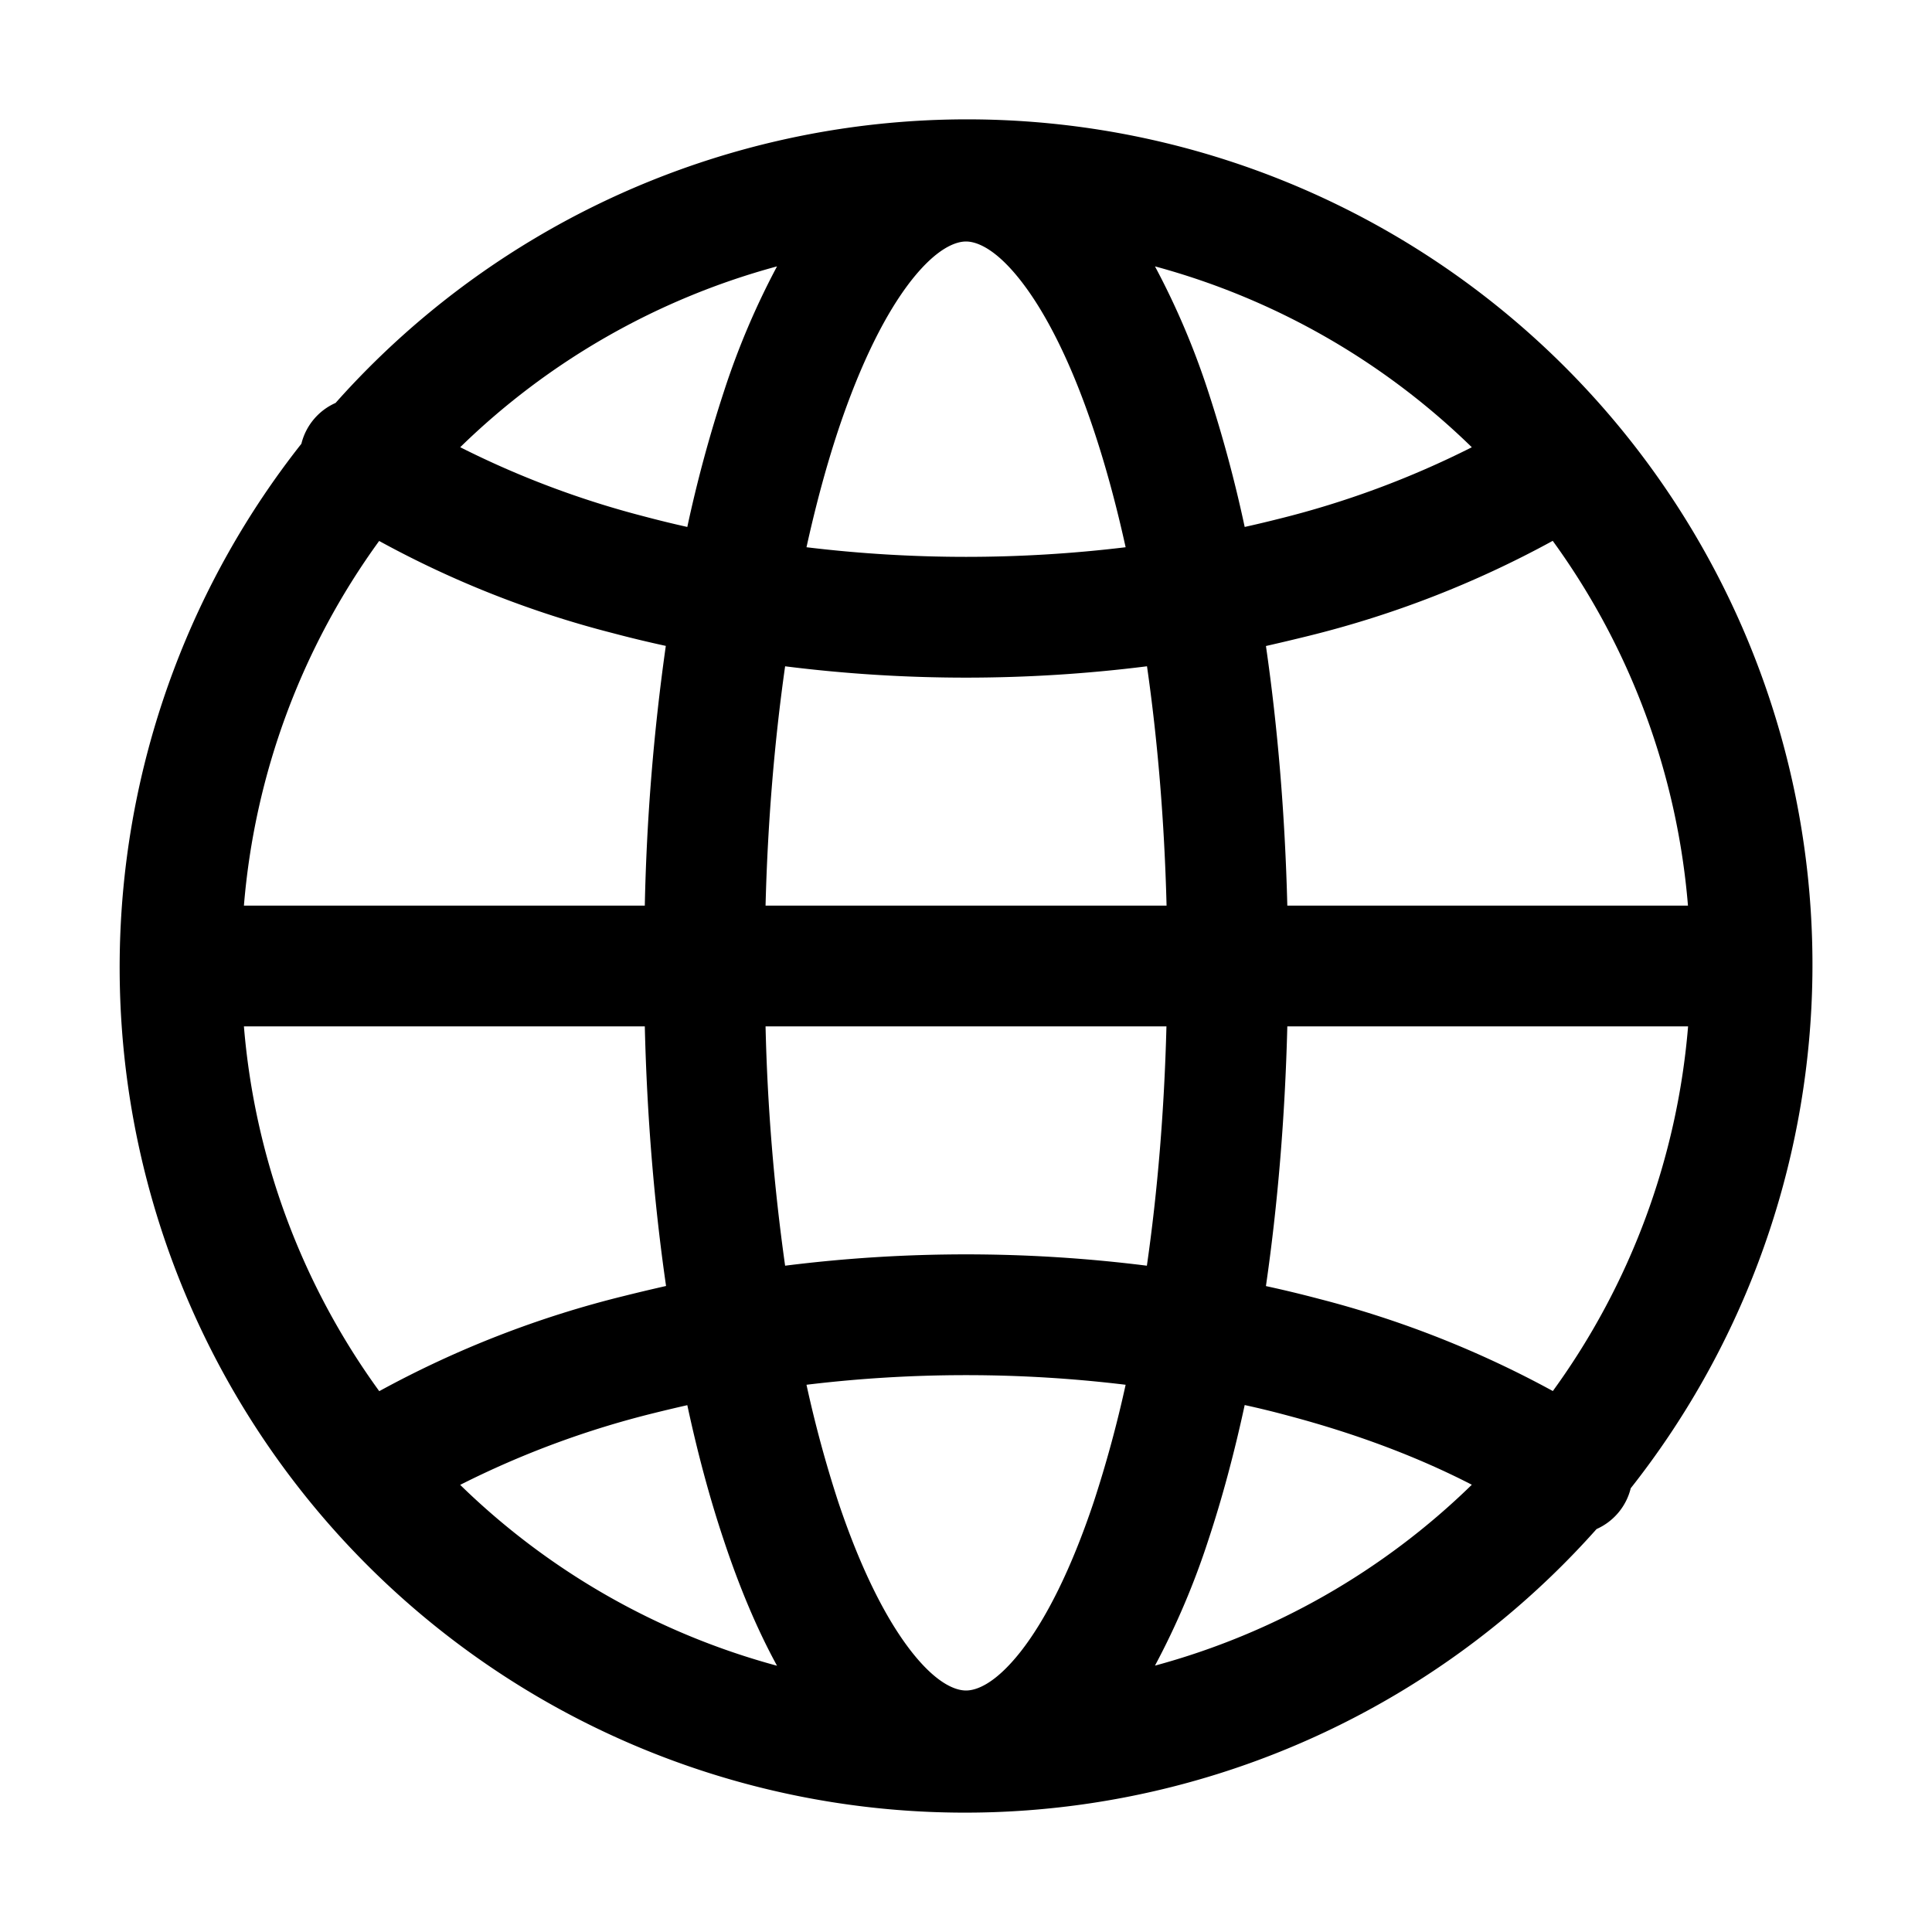 <svg xmlns="http://www.w3.org/2000/svg" width="16" height="16" fill="none" class="persona-icon" viewBox="0 0 16 16"><path fill="currentColor" fill-rule="evenodd" d="M2.496 3.675a7 7 0 0 0 10.726 8.988.5.5 0 0 0 .283-.338A7 7 0 0 0 2.779 3.337a.5.5 0 0 0-.283.338M2.02 7.5a5.97 5.97 0 0 1 1.12-3.02 8.3 8.3 0 0 0 1.934.763q.218.058.44.106A18 18 0 0 0 5.34 7.5zm1.12 4.02a5.97 5.97 0 0 1-1.12-3.02H5.34c.018.755.079 1.48.176 2.15q-.177.04-.349.083a8.4 8.4 0 0 0-2.026.788m3.294 2.274a6 6 0 0 1-2.624-1.498 7.6 7.6 0 0 1 1.603-.594q.137-.034.278-.066.13.605.302 1.118c.127.383.274.735.441 1.04M3.811 3.704a6 6 0 0 1 2.624-1.498 6.4 6.4 0 0 0-.441 1.04 11 11 0 0 0-.302 1.118 9 9 0 0 1-.36-.088 7.6 7.6 0 0 1-1.52-.572m5.687 1.814c.088.613.144 1.28.162 1.982H6.34c.018-.702.075-1.37.162-1.982a12 12 0 0 0 2.996 0M9.66 8.5c-.018.702-.074 1.37-.162 1.982a12 12 0 0 0-2.996 0A17 17 0 0 1 6.34 8.5zm-.338 2.968a10 10 0 0 1-.264.97c-.187.559-.397.975-.607 1.242-.215.272-.37.32-.451.32-.08 0-.236-.048-.45-.32-.21-.267-.421-.683-.608-1.242a10 10 0 0 1-.263-.97 11 11 0 0 1 2.643 0M8 2c.08 0 .236.048.45.32.21.267.422.683.608 1.242q.147.44.264.97a11 11 0 0 1-2.643 0q.117-.53.263-.97c.187-.56.397-.975.607-1.242C7.764 2.048 7.92 2 8 2m4.189 1.704a7.6 7.6 0 0 1-1.603.594 10 10 0 0 1-.278.066 11 11 0 0 0-.301-1.118 6.4 6.4 0 0 0-.442-1.04 6 6 0 0 1 2.624 1.498m-2.624 10.09a6.4 6.4 0 0 0 .442-1.04q.17-.513.301-1.118.183.04.36.088c.566.15 1.077.343 1.521.572a6 6 0 0 1-2.624 1.498M10.661 7.5c-.019-.755-.08-1.48-.177-2.15q.176-.04.35-.083a8.4 8.4 0 0 0 2.025-.788 5.97 5.97 0 0 1 1.12 3.021zm-.177 3.15c.097-.67.158-1.395.177-2.15h3.319a5.97 5.97 0 0 1-1.12 3.02 8.4 8.4 0 0 0-1.935-.763 10 10 0 0 0-.44-.106" clip-rule="evenodd"/></svg>